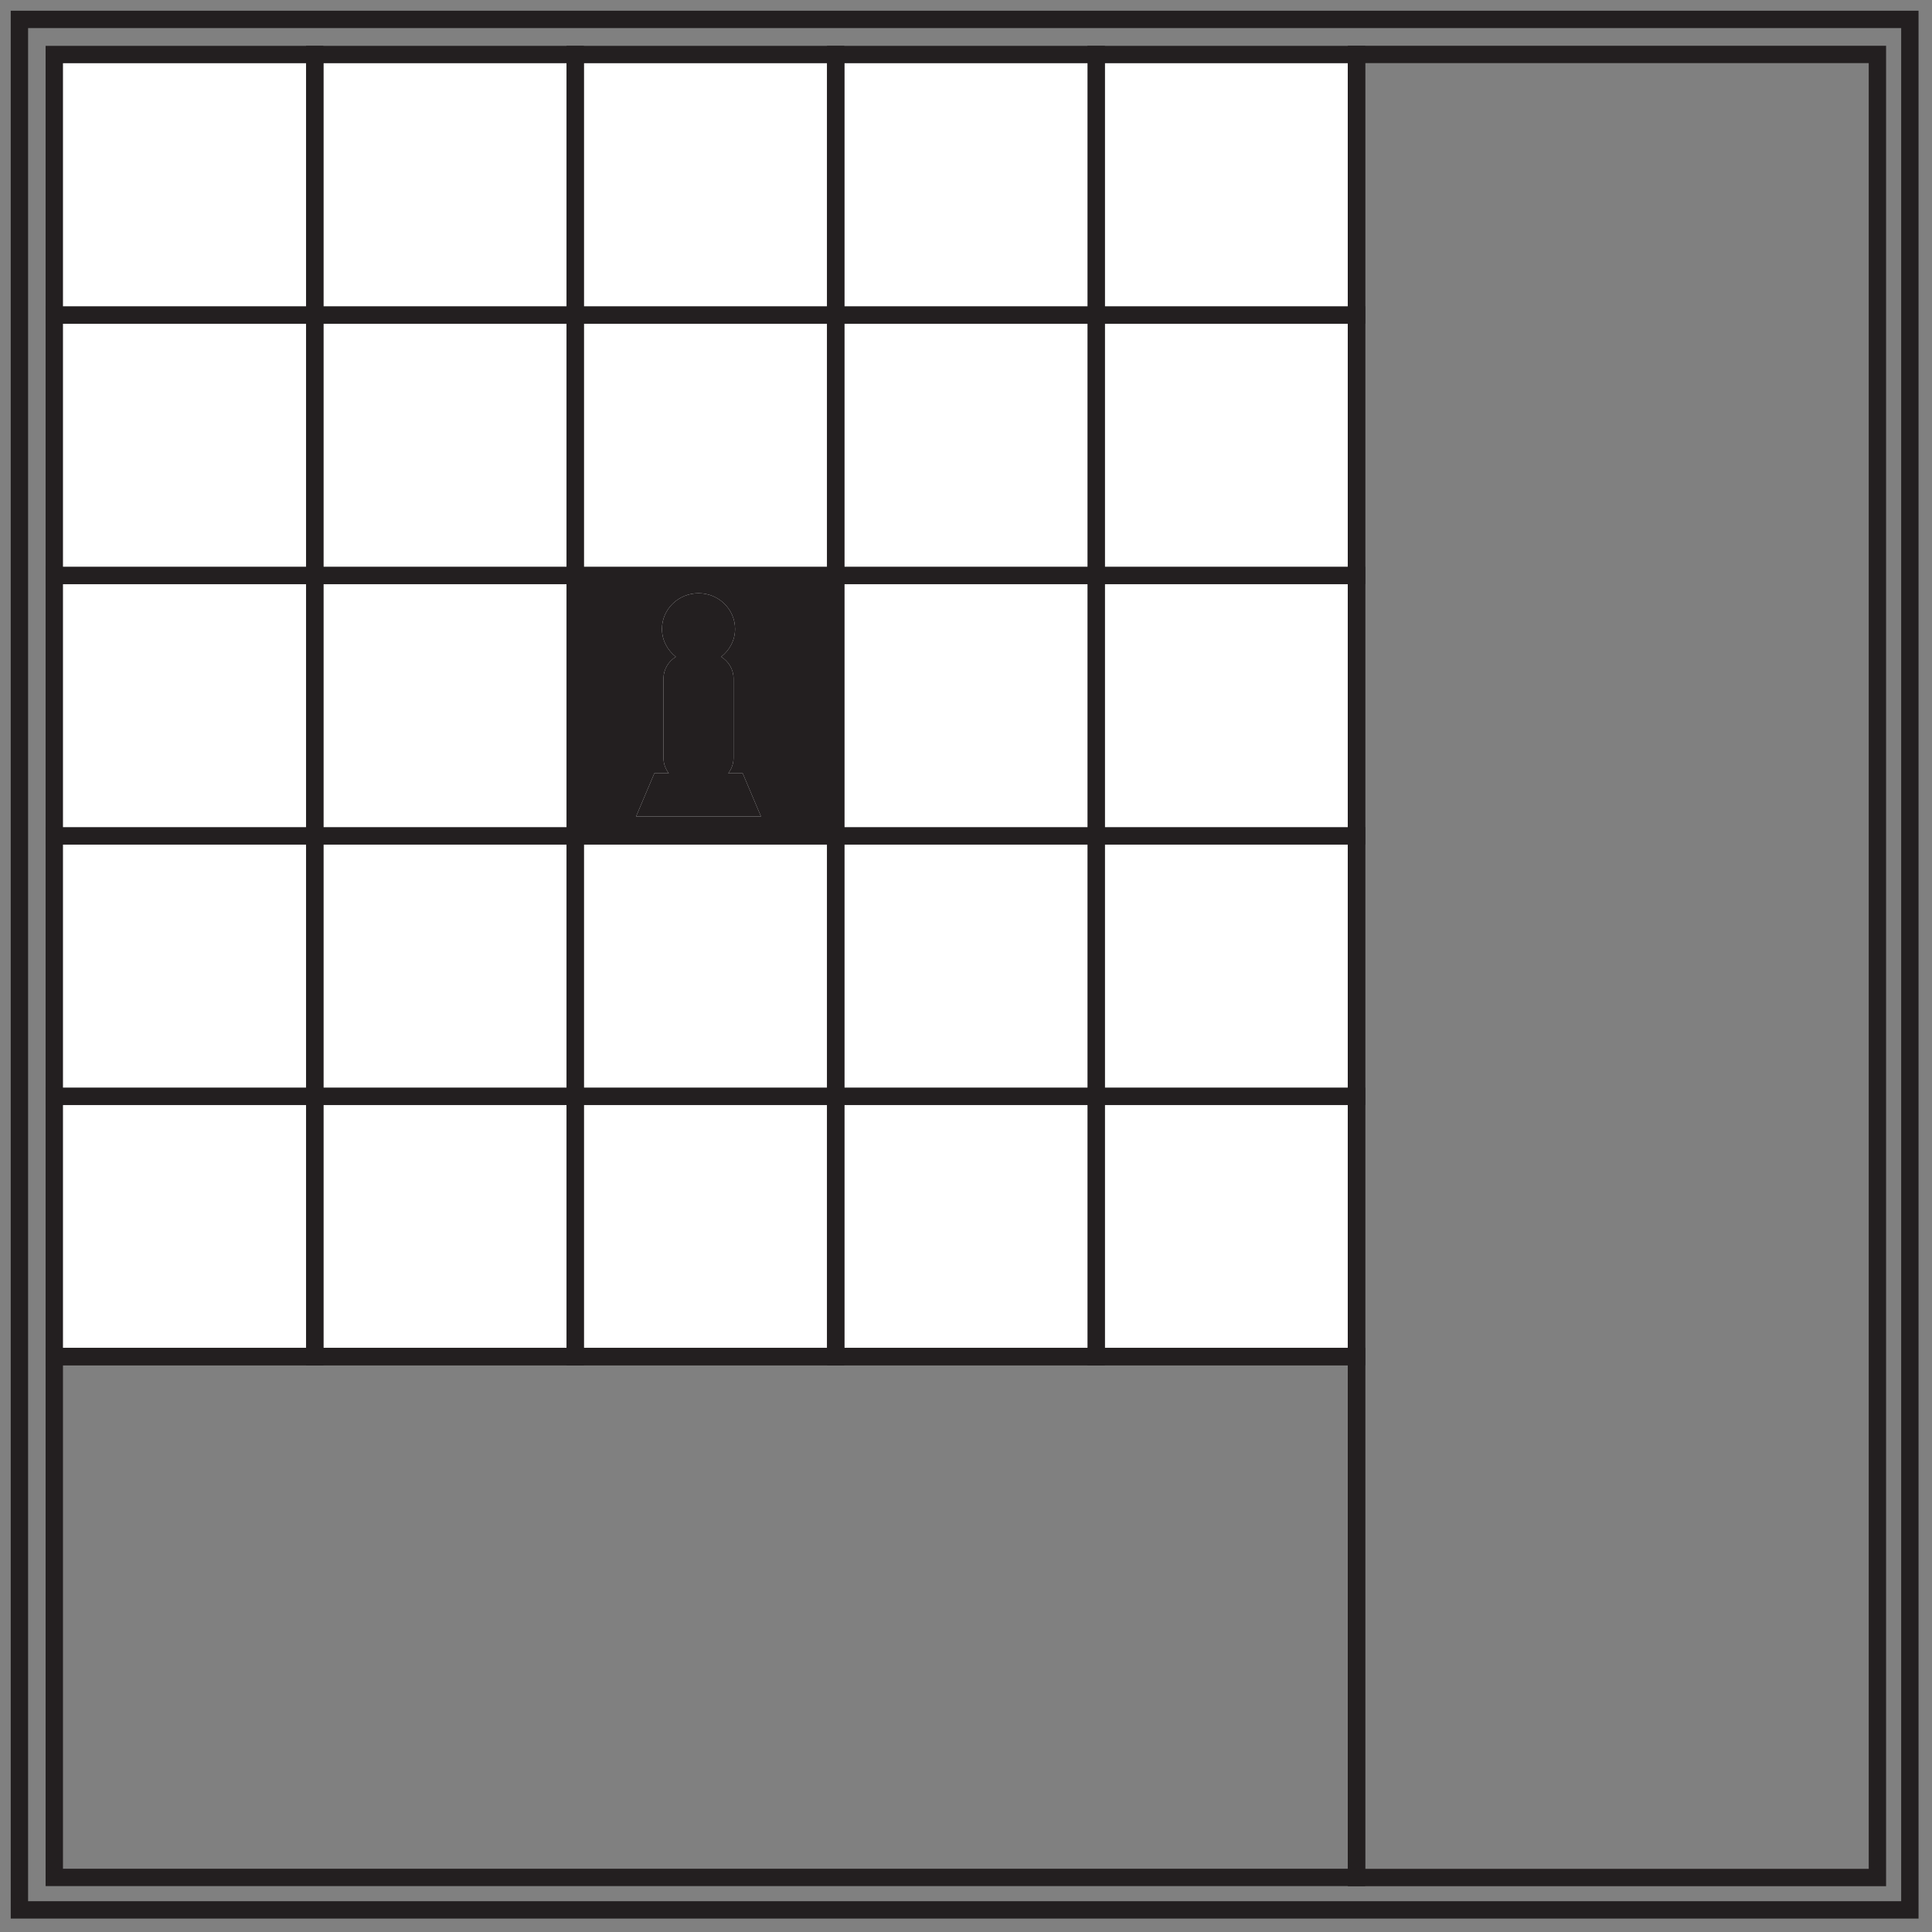 <?xml version="1.0" encoding="UTF-8" standalone="no"?>
<!DOCTYPE svg PUBLIC "-//W3C//DTD SVG 1.1//EN" "http://www.w3.org/Graphics/SVG/1.1/DTD/svg11.dtd">
<svg width="100%" height="100%" viewBox="0 0 1391 1391" version="1.1" xmlns="http://www.w3.org/2000/svg" xmlns:xlink="http://www.w3.org/1999/xlink" xml:space="preserve" xmlns:serif="http://www.serif.com/" style="fill-rule:evenodd;clip-rule:evenodd;stroke-miterlimit:2;">
    <rect x="0" y="0" width="1391" height="1391" fill="#808080" stroke="none"/>
    <g id="Outer-Border" serif:id="Outer Border" transform="matrix(4.167,0,0,4.167,0,-1.673)">
        <rect x="3.354" y="3.755" width="326.634" height="326.641" style="fill:none;stroke:rgb(35,31,32);stroke-width:3px;"/>
    </g>
    <g id="Grid">
        <g id="Y4">
            <g id="X44" transform="matrix(4.167,0,0,4.167,0,-375.45)">
                <rect onmouseover="mouseOverGridSquare(this)" onmouseout="mouseOutGridSquare(this)" onclick="clickGridSquare(this)" x="189.38" y="279.508" width="45" height="45" style="fill:#fff;stroke:rgb(35,31,32);stroke-width:3px;stroke-linecap:round;"/>
            </g>
            <g id="X34" transform="matrix(4.167,0,0,4.167,-3.042,-375.45)">
                <rect onmouseover="mouseOverGridSquare(this)" onmouseout="mouseOutGridSquare(this)" onclick="clickGridSquare(this)" x="145.13" y="279.508" width="45" height="45" style="fill:#fff;stroke:rgb(35,31,32);stroke-width:3px;stroke-linecap:round;"/>
            </g>
            <g id="X24" transform="matrix(4.167,0,0,4.167,0,-375.45)">
                <rect onmouseover="mouseOverGridSquare(this)" onmouseout="mouseOutGridSquare(this)" onclick="clickGridSquare(this)" x="99.379" y="279.508" width="45" height="45" style="fill:#fff;stroke:rgb(35,31,32);stroke-width:3px;stroke-linecap:round;"/>
            </g>
            <g id="X14" transform="matrix(4.167,0,0,4.167,0,-375.45)">
                <rect onmouseover="mouseOverGridSquare(this)" onmouseout="mouseOutGridSquare(this)" onclick="clickGridSquare(this)" x="54.38" y="279.508" width="45" height="45" style="fill:#fff;stroke:rgb(35,31,32);stroke-width:3px;stroke-linecap:round;"/>
            </g>
            <g id="X04" transform="matrix(4.167,0,0,4.167,0,-375.45)">
                <rect onmouseover="mouseOverGridSquare(this)" onmouseout="mouseOutGridSquare(this)" onclick="clickGridSquare(this)" x="9.38" y="279.508" width="45" height="45" style="fill:#fff;stroke:rgb(35,31,32);stroke-width:3px;stroke-linecap:round;"/>
            </g>
        </g>
        <g id="Y3">
            <g id="X43" serif:id="X4" transform="matrix(4.167,0,0,4.167,0,-562.95)">
                <rect onmouseover="mouseOverGridSquare(this)" onmouseout="mouseOutGridSquare(this)" onclick="clickGridSquare(this)" x="189.38" y="279.508" width="45" height="45" style="fill:#fff;stroke:rgb(35,31,32);stroke-width:3px;stroke-linecap:round;"/>
            </g>
            <g id="X33" serif:id="X3" transform="matrix(4.167,0,0,4.167,-3.042,-562.95)">
                <rect onmouseover="mouseOverGridSquare(this)" onmouseout="mouseOutGridSquare(this)" onclick="clickGridSquare(this)" x="145.13" y="279.508" width="45" height="45" style="fill:#fff;stroke:rgb(35,31,32);stroke-width:3px;stroke-linecap:round;"/>
            </g>
            <g id="X23" serif:id="X2" transform="matrix(4.167,0,0,4.167,0,-562.95)">
                <rect onmouseover="mouseOverGridSquare(this)" onmouseout="mouseOutGridSquare(this)" onclick="clickGridSquare(this)" x="99.379" y="279.508" width="45" height="45" style="fill:#fff;stroke:rgb(35,31,32);stroke-width:3px;stroke-linecap:round;"/>
            </g>
            <g id="X13" serif:id="X1" transform="matrix(4.167,0,0,4.167,0,-562.95)">
                <rect onmouseover="mouseOverGridSquare(this)" onmouseout="mouseOutGridSquare(this)" onclick="clickGridSquare(this)" x="54.38" y="279.508" width="45" height="45" style="fill:#fff;stroke:rgb(35,31,32);stroke-width:3px;stroke-linecap:round;"/>
            </g>
            <g id="X03" serif:id="X0" transform="matrix(4.167,0,0,4.167,0,-562.95)">
                <rect onmouseover="mouseOverGridSquare(this)" onmouseout="mouseOutGridSquare(this)" onclick="clickGridSquare(this)" x="9.38" y="279.508" width="45" height="45" style="fill:#fff;stroke:rgb(35,31,32);stroke-width:3px;stroke-linecap:round;"/>
            </g>
        </g>
        <g id="Y2">
            <g id="X42" serif:id="X4" transform="matrix(4.167,0,0,4.167,0,-750.45)">
                <rect onmouseover="mouseOverGridSquare(this)" onmouseout="mouseOutGridSquare(this)" onclick="clickGridSquare(this)" x="189.38" y="279.508" width="45" height="45" style="fill:#fff;stroke:rgb(35,31,32);stroke-width:3px;stroke-linecap:round;"/>
            </g>
            <g id="X32" serif:id="X3" transform="matrix(4.167,0,0,4.167,-3.042,-750.45)">
                <rect onmouseover="mouseOverGridSquare(this)" onmouseout="mouseOutGridSquare(this)" onclick="clickGridSquare(this)" x="145.13" y="279.508" width="45" height="45" style="fill:#fff;stroke:rgb(35,31,32);stroke-width:3px;stroke-linecap:round;"/>
            </g>
            <g id="X22" serif:id="X2" transform="matrix(4.167,0,0,4.167,0,-750.45)">
                <rect onmouseover="mouseOverGridSquare(this)" onmouseout="mouseOutGridSquare(this)" onclick="clickGridSquare(this)" x="99.379" y="279.508" width="45" height="45" style="fill:#fff;stroke:rgb(35,31,32);stroke-width:3px;stroke-linecap:round;"/>
            </g>
            <g id="X12" serif:id="X1" transform="matrix(4.167,0,0,4.167,0,-750.45)">
                <rect onmouseover="mouseOverGridSquare(this)" onmouseout="mouseOutGridSquare(this)" onclick="clickGridSquare(this)" x="54.38" y="279.508" width="45" height="45" style="fill:#fff;stroke:rgb(35,31,32);stroke-width:3px;stroke-linecap:round;"/>
            </g>
            <g id="X02" serif:id="X0" transform="matrix(4.167,0,0,4.167,0,-750.45)">
                <rect onmouseover="mouseOverGridSquare(this)" onmouseout="mouseOutGridSquare(this)" onclick="clickGridSquare(this)" x="9.38" y="279.508" width="45" height="45" style="fill:#fff;stroke:rgb(35,31,32);stroke-width:3px;stroke-linecap:round;"/>
            </g>
        </g>
        <g id="Y1">
            <g id="X41" serif:id="X4" transform="matrix(4.167,0,0,4.167,0,-937.95)">
                <rect onmouseover="mouseOverGridSquare(this)" onmouseout="mouseOutGridSquare(this)" onclick="clickGridSquare(this)" x="189.38" y="279.508" width="45" height="45" style="fill:#fff;stroke:rgb(35,31,32);stroke-width:3px;stroke-linecap:round;"/>
            </g>
            <g id="X31" serif:id="X3" transform="matrix(4.167,0,0,4.167,-3.042,-937.95)">
                <rect onmouseover="mouseOverGridSquare(this)" onmouseout="mouseOutGridSquare(this)" onclick="clickGridSquare(this)" x="145.13" y="279.508" width="45" height="45" style="fill:#fff;stroke:rgb(35,31,32);stroke-width:3px;stroke-linecap:round;"/>
            </g>
            <g id="X21" serif:id="X2" transform="matrix(4.167,0,0,4.167,0,-937.95)">
                <rect onmouseover="mouseOverGridSquare(this)" onmouseout="mouseOutGridSquare(this)" onclick="clickGridSquare(this)" x="99.379" y="279.508" width="45" height="45" style="fill:#fff;stroke:rgb(35,31,32);stroke-width:3px;stroke-linecap:round;"/>
            </g>
            <g id="X11" serif:id="X1" transform="matrix(4.167,0,0,4.167,0,-937.95)">
                <rect onmouseover="mouseOverGridSquare(this)" onmouseout="mouseOutGridSquare(this)" onclick="clickGridSquare(this)" x="54.38" y="279.508" width="45" height="45" style="fill:#fff;stroke:rgb(35,31,32);stroke-width:3px;stroke-linecap:round;"/>
            </g>
            <g id="X01" serif:id="X0" transform="matrix(4.167,0,0,4.167,0,-937.95)">
                <rect onmouseover="mouseOverGridSquare(this)" onmouseout="mouseOutGridSquare(this)" onclick="clickGridSquare(this)" x="9.38" y="279.508" width="45" height="45" style="fill:#fff;stroke:rgb(35,31,32);stroke-width:3px;stroke-linecap:round;"/>
            </g>
        </g>
        <g id="Y0">
            <g id="X40" serif:id="X4" transform="matrix(4.167,0,0,4.167,0,-1125.45)">
                <rect onmouseover="mouseOverGridSquare(this)" onmouseout="mouseOutGridSquare(this)" onclick="clickGridSquare(this)" x="189.38" y="279.508" width="45" height="45" style="fill:#fff;stroke:rgb(35,31,32);stroke-width:3px;stroke-linecap:round;"/>
            </g>
            <g id="X30" serif:id="X3" transform="matrix(4.167,0,0,4.167,-3.042,-1125.45)">
                <rect onmouseover="mouseOverGridSquare(this)" onmouseout="mouseOutGridSquare(this)" onclick="clickGridSquare(this)" x="145.13" y="279.508" width="45" height="45" style="fill:#fff;stroke:rgb(35,31,32);stroke-width:3px;stroke-linecap:round;"/>
            </g>
            <g id="X20" serif:id="X2" transform="matrix(4.167,0,0,4.167,0,-1125.45)">
                <rect onmouseover="mouseOverGridSquare(this)" onmouseout="mouseOutGridSquare(this)" onclick="clickGridSquare(this)" x="99.379" y="279.508" width="45" height="45" style="fill:#fff;stroke:rgb(35,31,32);stroke-width:3px;stroke-linecap:round;"/>
            </g>
            <g id="X10" serif:id="X1" transform="matrix(4.167,0,0,4.167,0,-1125.45)">
                <rect onmouseover="mouseOverGridSquare(this)" onmouseout="mouseOutGridSquare(this)" onclick="clickGridSquare(this)" x="54.38" y="279.508" width="45" height="45" style="fill:#fff;stroke:rgb(35,31,32);stroke-width:3px;stroke-linecap:round;"/>
            </g>
            <g id="X00" serif:id="X0" transform="matrix(4.167,0,0,4.167,0,-1125.45)">
                <rect onmouseover="mouseOverGridSquare(this)" onmouseout="mouseOutGridSquare(this)" onclick="clickGridSquare(this)" x="9.38" y="279.508" width="45" height="45" style="fill:#fff;stroke:rgb(35,31,32);stroke-width:3px;stroke-linecap:round;"/>
            </g>
        </g>
    </g>
    <g id="Piece-Graphics" serif:id="Piece Graphics">
        <g id="Piece-Icon" serif:id="Piece Icon" transform="matrix(4.167,0,0,4.167,0,-0.448)">
            <rect x="234.38" y="9.508" width="90" height="315" style="fill:white;fill-opacity:0;stroke:rgb(35,31,32);stroke-width:3px;stroke-linecap:round;"/>
        </g>
        <g id="Piece-Name" serif:id="Piece Name" transform="matrix(4.167,0,0,4.167,0,937.052)">
            <rect x="9.38" y="9.508" width="225" height="90" style="fill:white;fill-opacity:0;stroke:rgb(35,31,32);stroke-width:3px;stroke-linecap:round;"/>
        </g>
    </g>
    <g id="Player-Marker" serif:id="Player Marker">
        <g id="Non-Starting-Side" serif:id="Non Starting Side" transform="matrix(4.167,0,0,4.167,0,-375.45)">
            <path d="M109.902,231.169L113.06,223.714L115.557,223.714C114.983,222.973 114.638,222.063 114.638,221.069L114.638,207.33C114.638,205.753 115.494,204.371 116.773,203.584C115.324,202.448 114.373,200.726 114.373,198.773C114.373,195.366 117.206,192.601 120.689,192.601C124.178,192.601 127.005,195.366 127.005,198.773C127.005,200.726 126.054,202.448 124.605,203.584C125.884,204.371 126.74,205.753 126.74,207.33L126.74,221.069C126.74,222.063 126.395,222.973 125.827,223.714L128.325,223.714L131.483,231.169L109.902,231.169ZM99.379,234.508L144.38,234.508L144.38,189.508L99.379,189.508L99.379,234.508Z" style="fill:rgb(35,31,32);fill-rule:nonzero;"/>
        </g>
        <g id="Starting-Side" serif:id="Starting Side" transform="matrix(4.167,0,0,4.167,0,-375.45)">
            <path d="M99.379,189.508L99.379,234.508L144.38,234.508L144.38,189.508L144.38,234.508L99.379,234.508L99.379,189.508ZM109.902,231.169L113.06,223.714L115.557,223.714C114.983,222.973 114.638,222.063 114.638,221.069L114.638,207.33C114.638,205.753 115.494,204.371 116.773,203.584C115.324,202.448 114.373,200.726 114.373,198.773C114.373,195.366 117.206,192.601 120.689,192.601C124.178,192.601 127.005,195.366 127.005,198.773C127.005,200.726 126.054,202.448 124.605,203.584C125.884,204.371 126.74,205.753 126.74,207.33L126.74,221.069C126.74,222.063 126.395,222.973 125.827,223.714L128.325,223.714L131.483,231.169L109.902,231.169Z" style="fill:rgb(35,31,32);fill-rule:nonzero;"/>
        </g>
    </g>
</svg>
